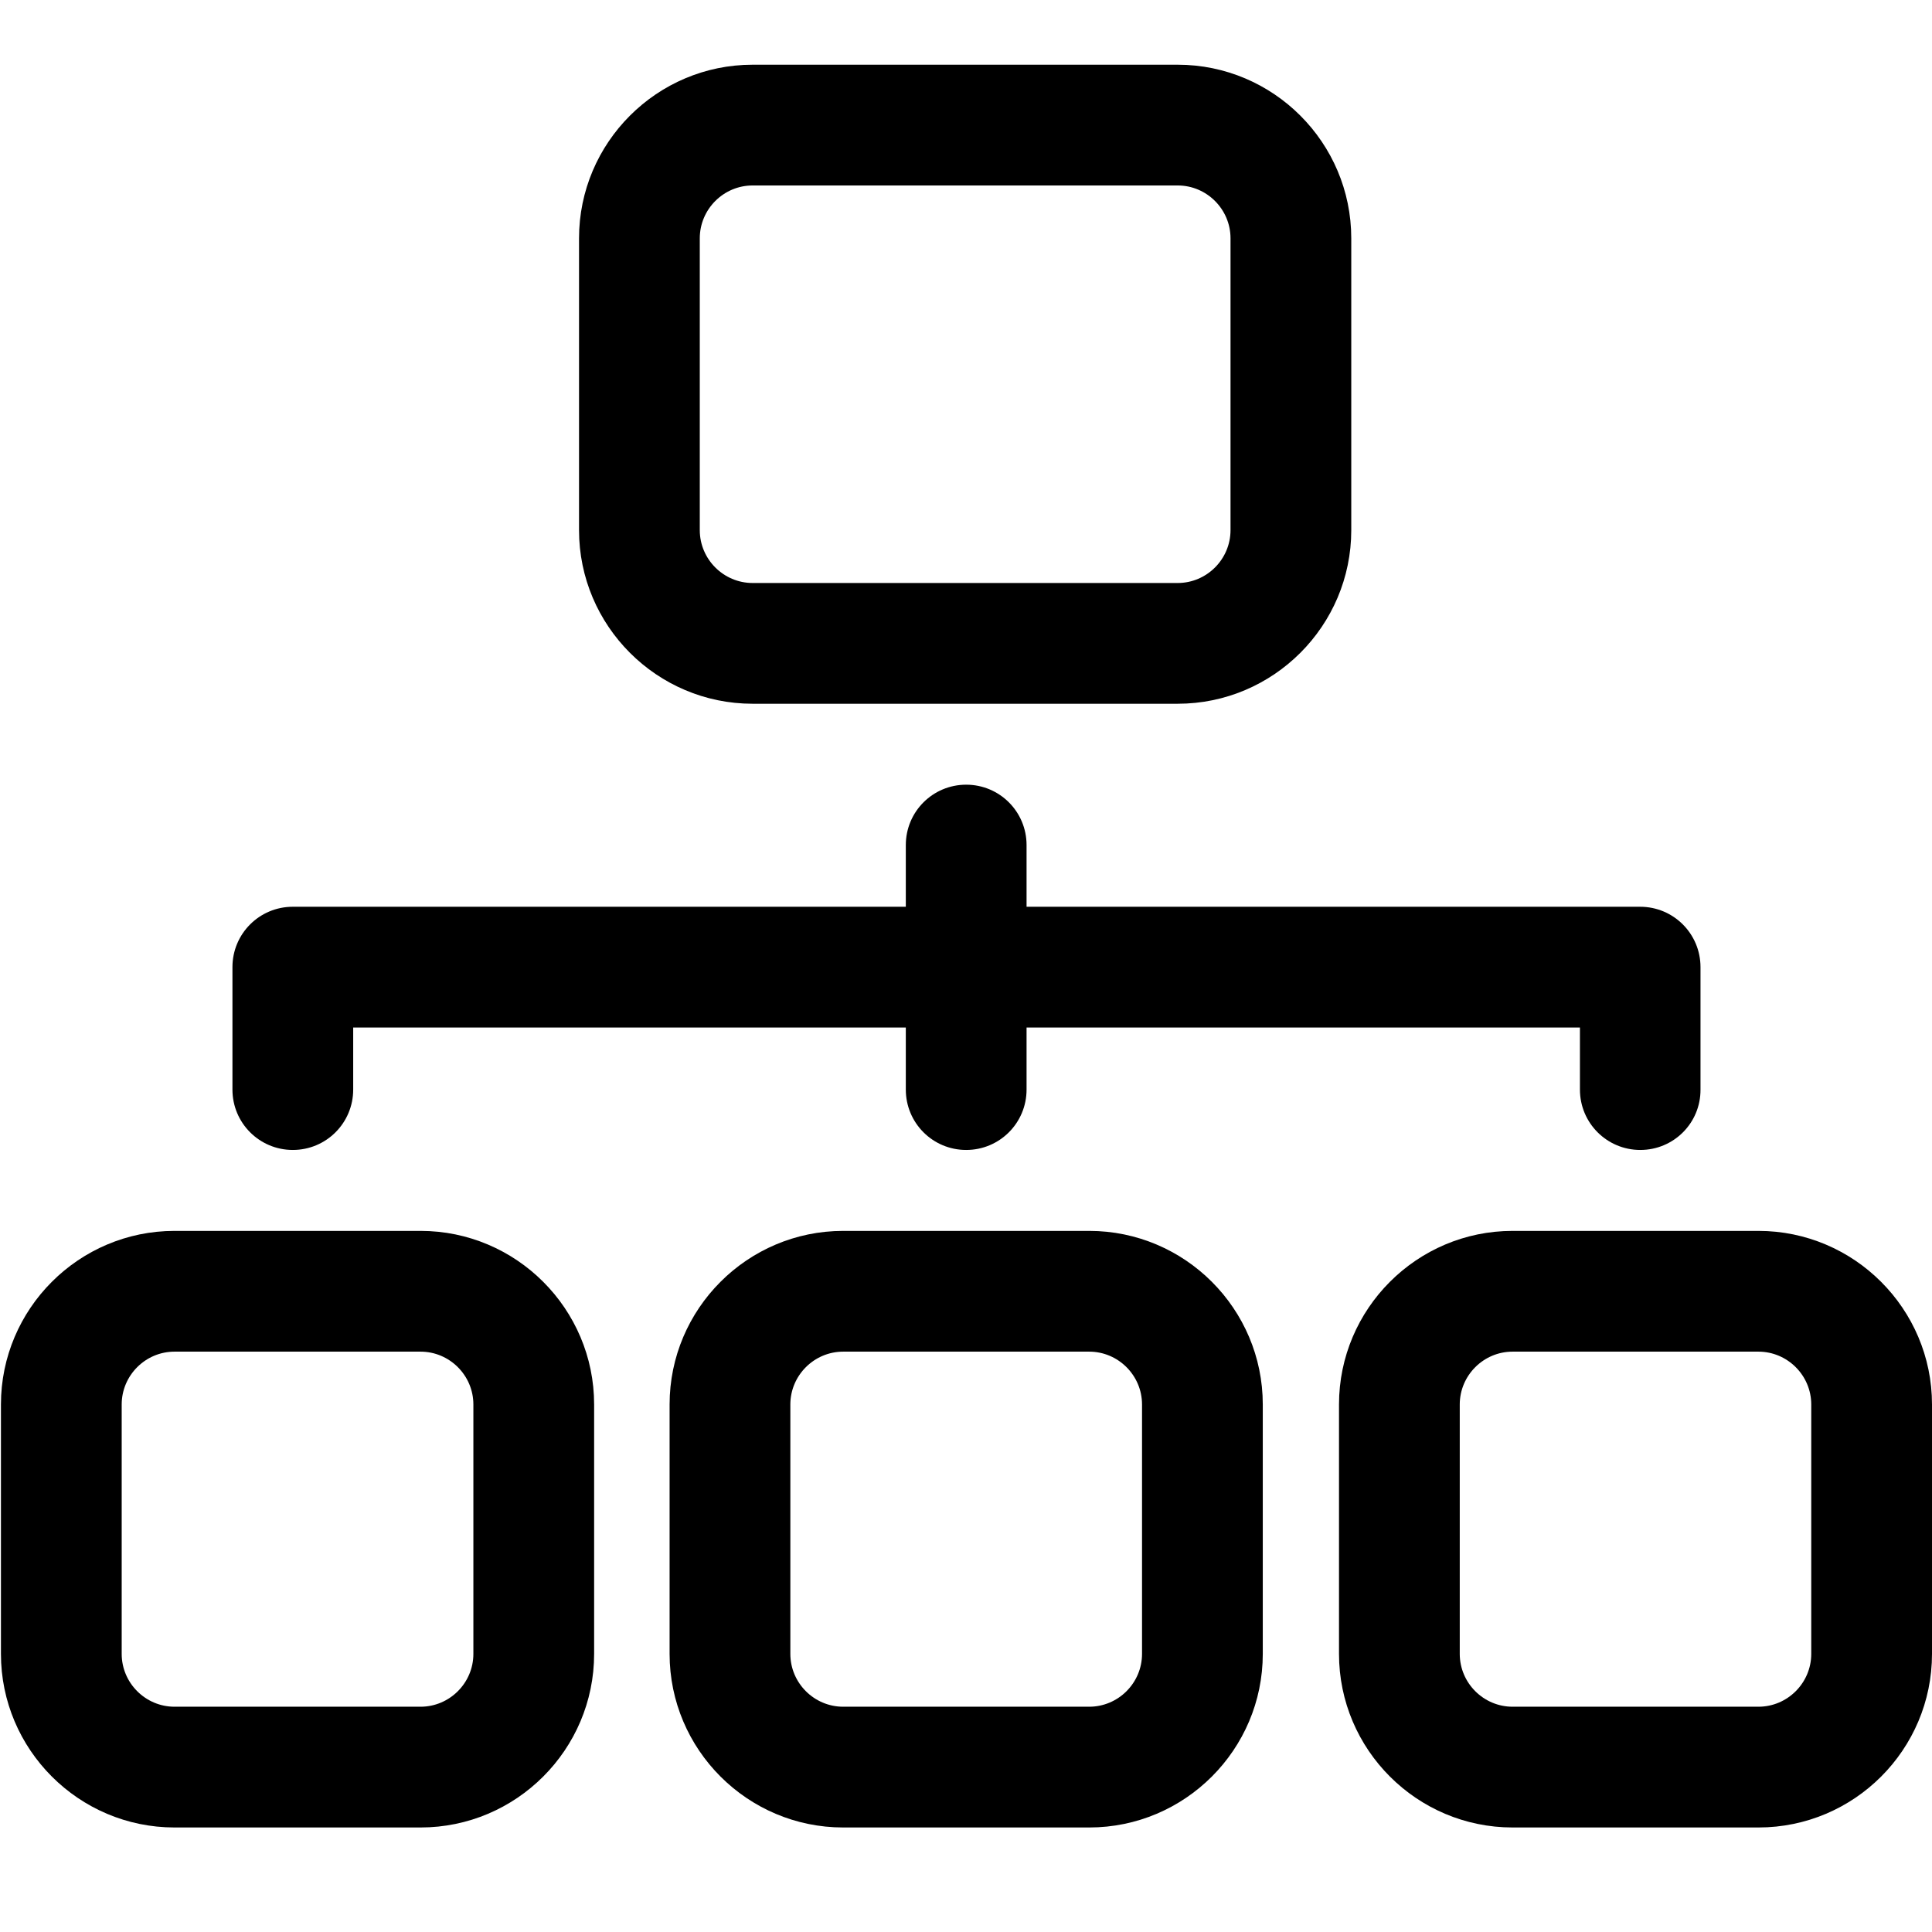 <?xml version="1.0" standalone="no"?><!DOCTYPE svg PUBLIC "-//W3C//DTD SVG 1.1//EN" "http://www.w3.org/Graphics/SVG/1.1/DTD/svg11.dtd"><svg class="icon" width="200px" height="200.00px" viewBox="0 0 1024 1024" version="1.1" xmlns="http://www.w3.org/2000/svg"><path d="M624.2 373H398.9c-50.7 0-92-41.3-92-92V126.3c0-50.7 41.3-92 92-92h225.3c50.7 0 92 41.3 92 92V281c0 50.7-41.3 92-92 92zM398.9 98.3c-15.4 0-28 12.6-28 28V281c0 15.4 12.6 28 28 28h225.3c15.4 0 28-12.6 28-28V126.3c0-15.4-12.6-28-28-28H398.9z m-176 870.3H92.5c-50.7 0-92-41.3-92-92V744.4c0-50.7 41.3-92 92-92h130.4c50.7 0 92 41.3 92 92v132.2c0 50.7-41.3 92-92 92zM92.5 716.4c-15.4 0-28 12.6-28 28v132.2c0 15.4 12.6 28 28 28h130.4c15.4 0 28-12.6 28-28V744.4c0-15.4-12.6-28-28-28H92.5zM932 968.6H801.7c-50.7 0-92-41.3-92-92V744.4c0-50.7 41.3-92 92-92H932c50.7 0 92 41.3 92 92v132.2c0 50.7-41.2 92-92 92zM801.7 716.4c-15.4 0-28 12.6-28 28v132.2c0 15.4 12.6 28 28 28H932c15.4 0 28-12.6 28-28V744.4c0-15.4-12.6-28-28-28H801.7zM577.3 968.6H446.9c-50.7 0-92-41.3-92-92V744.4c0-50.7 41.3-92 92-92h130.4c50.7 0 92 41.3 92 92v132.2c0 50.7-41.3 92-92 92zM446.9 716.4c-15.4 0-28 12.6-28 28v132.2c0 15.4 12.6 28 28 28h130.4c15.4 0 28-12.6 28-28V744.4c0-15.4-12.6-28-28-28H446.9z m422.5-106.9c-17.7 0-32-14.3-32-32v-32.9H187.2v32.9c0 17.7-14.3 32-32 32s-32-14.3-32-32v-64.9c0-17.7 14.3-32 32-32h714.1c17.7 0 32 14.3 32 32v64.9c0.1 17.7-14.2 32-31.9 32zM512.1 609.5c-17.7 0-32-14.3-32-32V447.9c0-17.7 14.3-32 32-32s32 14.3 32 32v129.6c0 17.7-14.3 32-32 32z" /></svg>